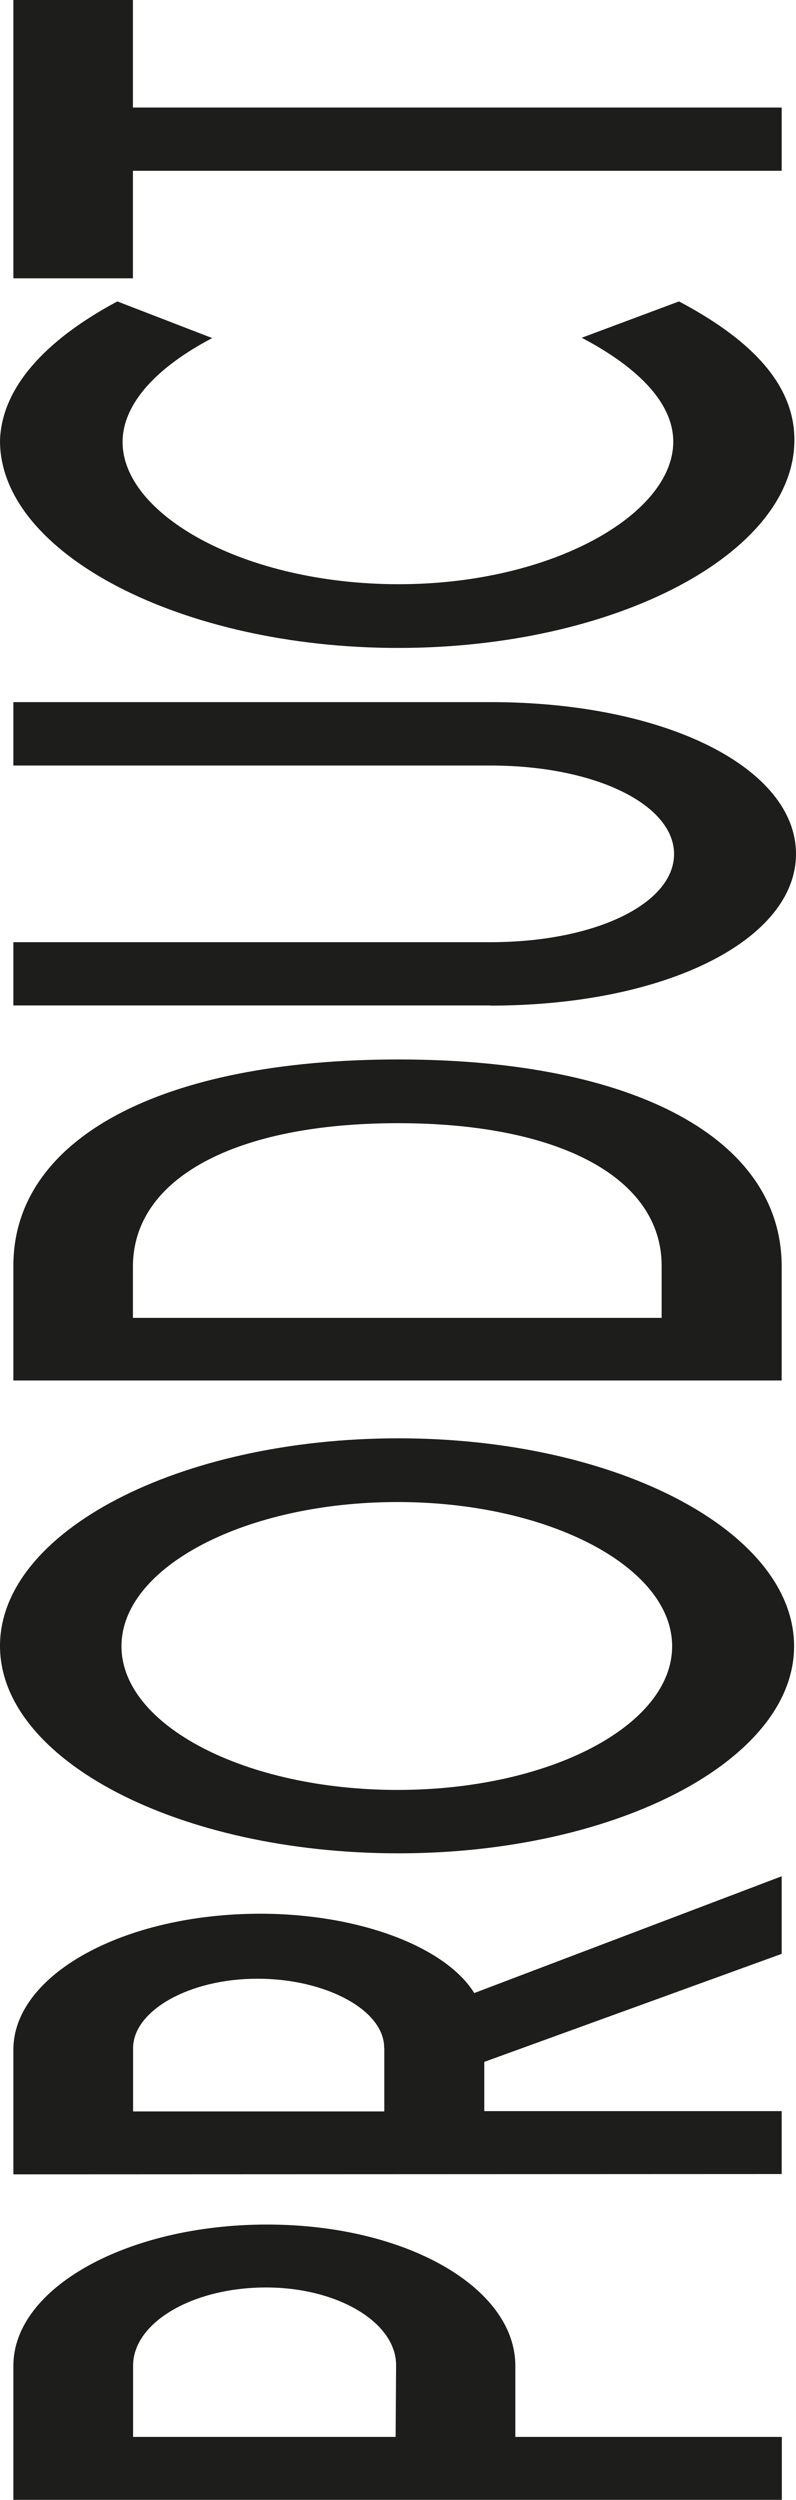 <?xml version="1.0" encoding="UTF-8"?>
<svg id="Calque_2" data-name="Calque 2" xmlns="http://www.w3.org/2000/svg" viewBox="0 0 50 156.91">
  <defs>
    <style>
      .cls-1 {
        fill: #1d1d1b;
      }
    </style>
  </defs>
  <g id="Calque_1-2" data-name="Calque 1">
    <g>
      <path class="cls-1" d="M.84,156.91v-8.42c0-4.88,7.16-8.86,15.93-8.86s15.6,3.98,15.6,8.86v4.47h16.74v3.95H.84Zm15.87-13.33c-4.61,0-8.35,2.2-8.35,4.91v4.47H24.85l.03-4.47c.03-2.7-3.65-4.91-8.17-4.91Z"/>
      <path class="cls-1" d="M49.1,122.64l-18.68,6.78v3.09h18.68v3.95l-48.26,.02v-7.83c0-4.69,6.92-8.53,15.51-8.53,6.23,0,11.65,2.09,13.44,4.98l19.31-7.33v4.86Zm-24.97,5.92c.03-2.38-3.65-4.36-7.96-4.36s-7.81,2.02-7.81,4.36v3.97h15.78v-3.97Z"/>
      <path class="cls-1" d="M25.03,116.33c-13.77,0-25.03-5.84-25.03-13.02s11.26-13.03,25.03-13.03,24.85,5.88,24.85,13.05-11.2,13-24.85,13Zm-.06-22.05c-9.55,0-17.34,4.08-17.34,9.05s7.78,9.02,17.34,9.02,17.25-4.05,17.25-9.02-7.75-9.05-17.25-9.05Z"/>
      <path class="cls-1" d="M25.03,66.5c14.82,0,24.07,4.98,24.07,12.98v7.17H.84v-7.17c-.03-8,9.25-12.98,24.19-12.98Zm-.03,4c-10.24,0-16.65,3.47-16.65,9v3.22H41.56v-3.27c0-5.5-6.38-8.95-16.56-8.95Z"/>
      <path class="cls-1" d="M30.81,63.11H.84v-3.97H30.78c6.68,0,11.56-2.45,11.56-5.53s-4.88-5.56-11.56-5.56H.84v-3.98H30.81c11.08,0,19.19,4.17,19.19,9.53s-8.11,9.52-19.19,9.52Z"/>
      <path class="cls-1" d="M25,40.67C11.41,40.67,0,34.75,0,27.67c.09-3.27,2.75-6.28,7.37-8.75l5.96,2.3c-3.38,1.77-5.63,4.06-5.63,6.53,0,4.56,7.66,8.92,17.34,8.92s17.25-4.42,17.25-8.94c0-2.58-2.46-4.8-5.75-6.53l6.11-2.28c4.1,2.17,7.25,4.94,7.25,8.69,0,7.14-11.26,13.06-24.88,13.06Z"/>
      <path class="cls-1" d="M8.35,0V6.75H49.1v3.97H8.35v6.75H.84V0h7.51Z"/>
    </g>
  </g>
</svg>